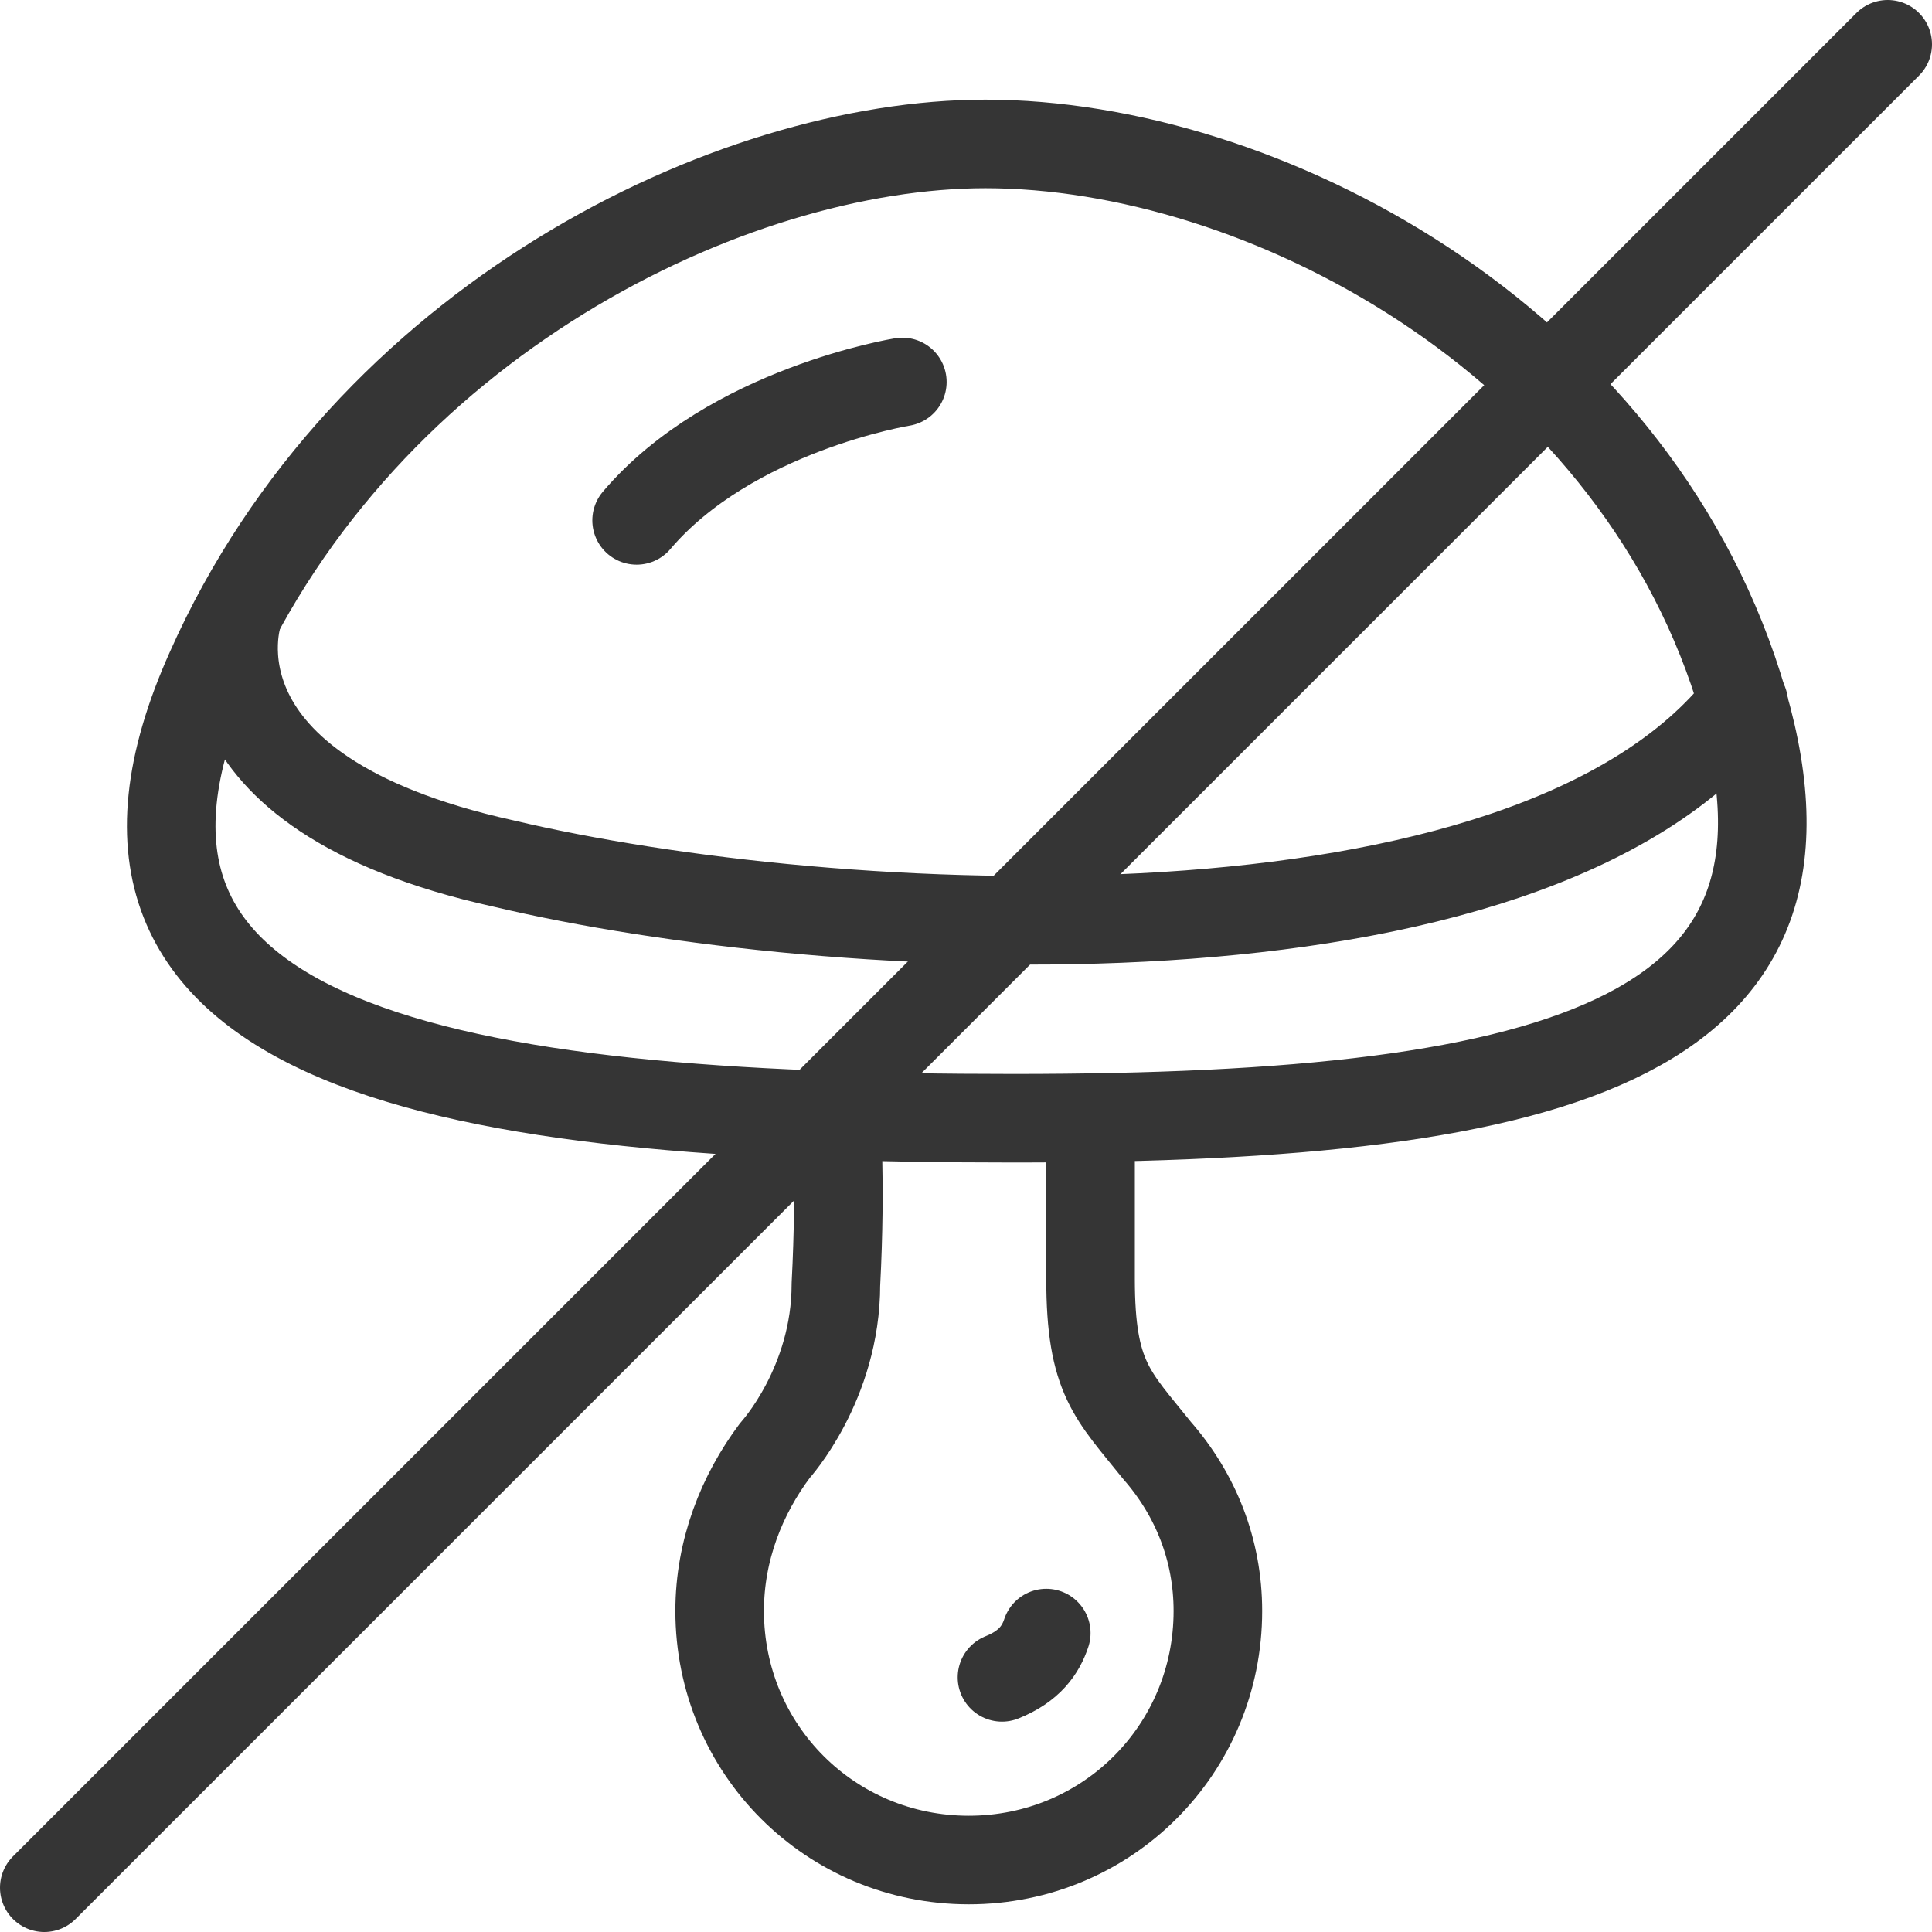 <?xml version="1.0" encoding="utf-8"?>
<!-- Generator: Adobe Illustrator 21.0.0, SVG Export Plug-In . SVG Version: 6.00 Build 0)  -->
<svg version="1.1"  xmlns="http://www.w3.org/2000/svg" xmlns:xlink="http://www.w3.org/1999/xlink" x="0px" y="0px"
	 viewBox="0 0 34.9 34.9" enable-background="new 0 0 34.9 34.9" xml:space="preserve">
<line fill="none" stroke="#353535" stroke-width="1.6" stroke-linecap="round" stroke-linejoin="round" stroke-miterlimit="10" x1="0.8" y1="34.1" x2="34.1" y2="0.8"/>
<path fill="none" stroke="#353535" stroke-width="1.6" stroke-linecap="round" stroke-linejoin="round" stroke-miterlimit="10" d="
	M17.8,2.6c5,0,11.6,3.5,13.6,9.8s-3,7.8-13.1,7.8S0.7,19,3.8,12.1C6.6,5.8,13.2,2.6,17.8,2.6z"/>
<path fill="none" stroke="#353535" stroke-width="1.6" stroke-linecap="round" stroke-linejoin="round" stroke-miterlimit="10" d="
	M4.3,11.1c0,0-1.1,3.2,4.8,4.5c5.9,1.4,18.5,2.1,22.4-2.9"/>
<path fill="none" stroke="#353535" stroke-width="1.6" stroke-linecap="round" stroke-linejoin="round" stroke-miterlimit="10" d="
	M15.1,20.1c0,0,0.1,1.2,0,3.1C15.1,25,14,26.2,14,26.2c-0.6,0.8-1,1.8-1,2.9c0,2.5,2,4.5,4.5,4.5s4.5-2,4.5-4.5
	c0-1.1-0.4-2.1-1.1-2.9c-0.8-1-1.2-1.3-1.2-3.1c0-1.8,0-2.7,0-2.7"/>
<path fill="none" stroke="#353535" stroke-width="1.6" stroke-linecap="round" stroke-linejoin="round" stroke-miterlimit="10" d="
	M18.9,29.5c-0.1,0.3-0.3,0.6-0.8,0.8"/>
<path fill="none" stroke="#353535" stroke-width="1.6" stroke-linecap="round" stroke-linejoin="round" stroke-miterlimit="10" d="
	M16.3,6.9c0,0-3.1,0.5-4.8,2.5"/>
</svg>
